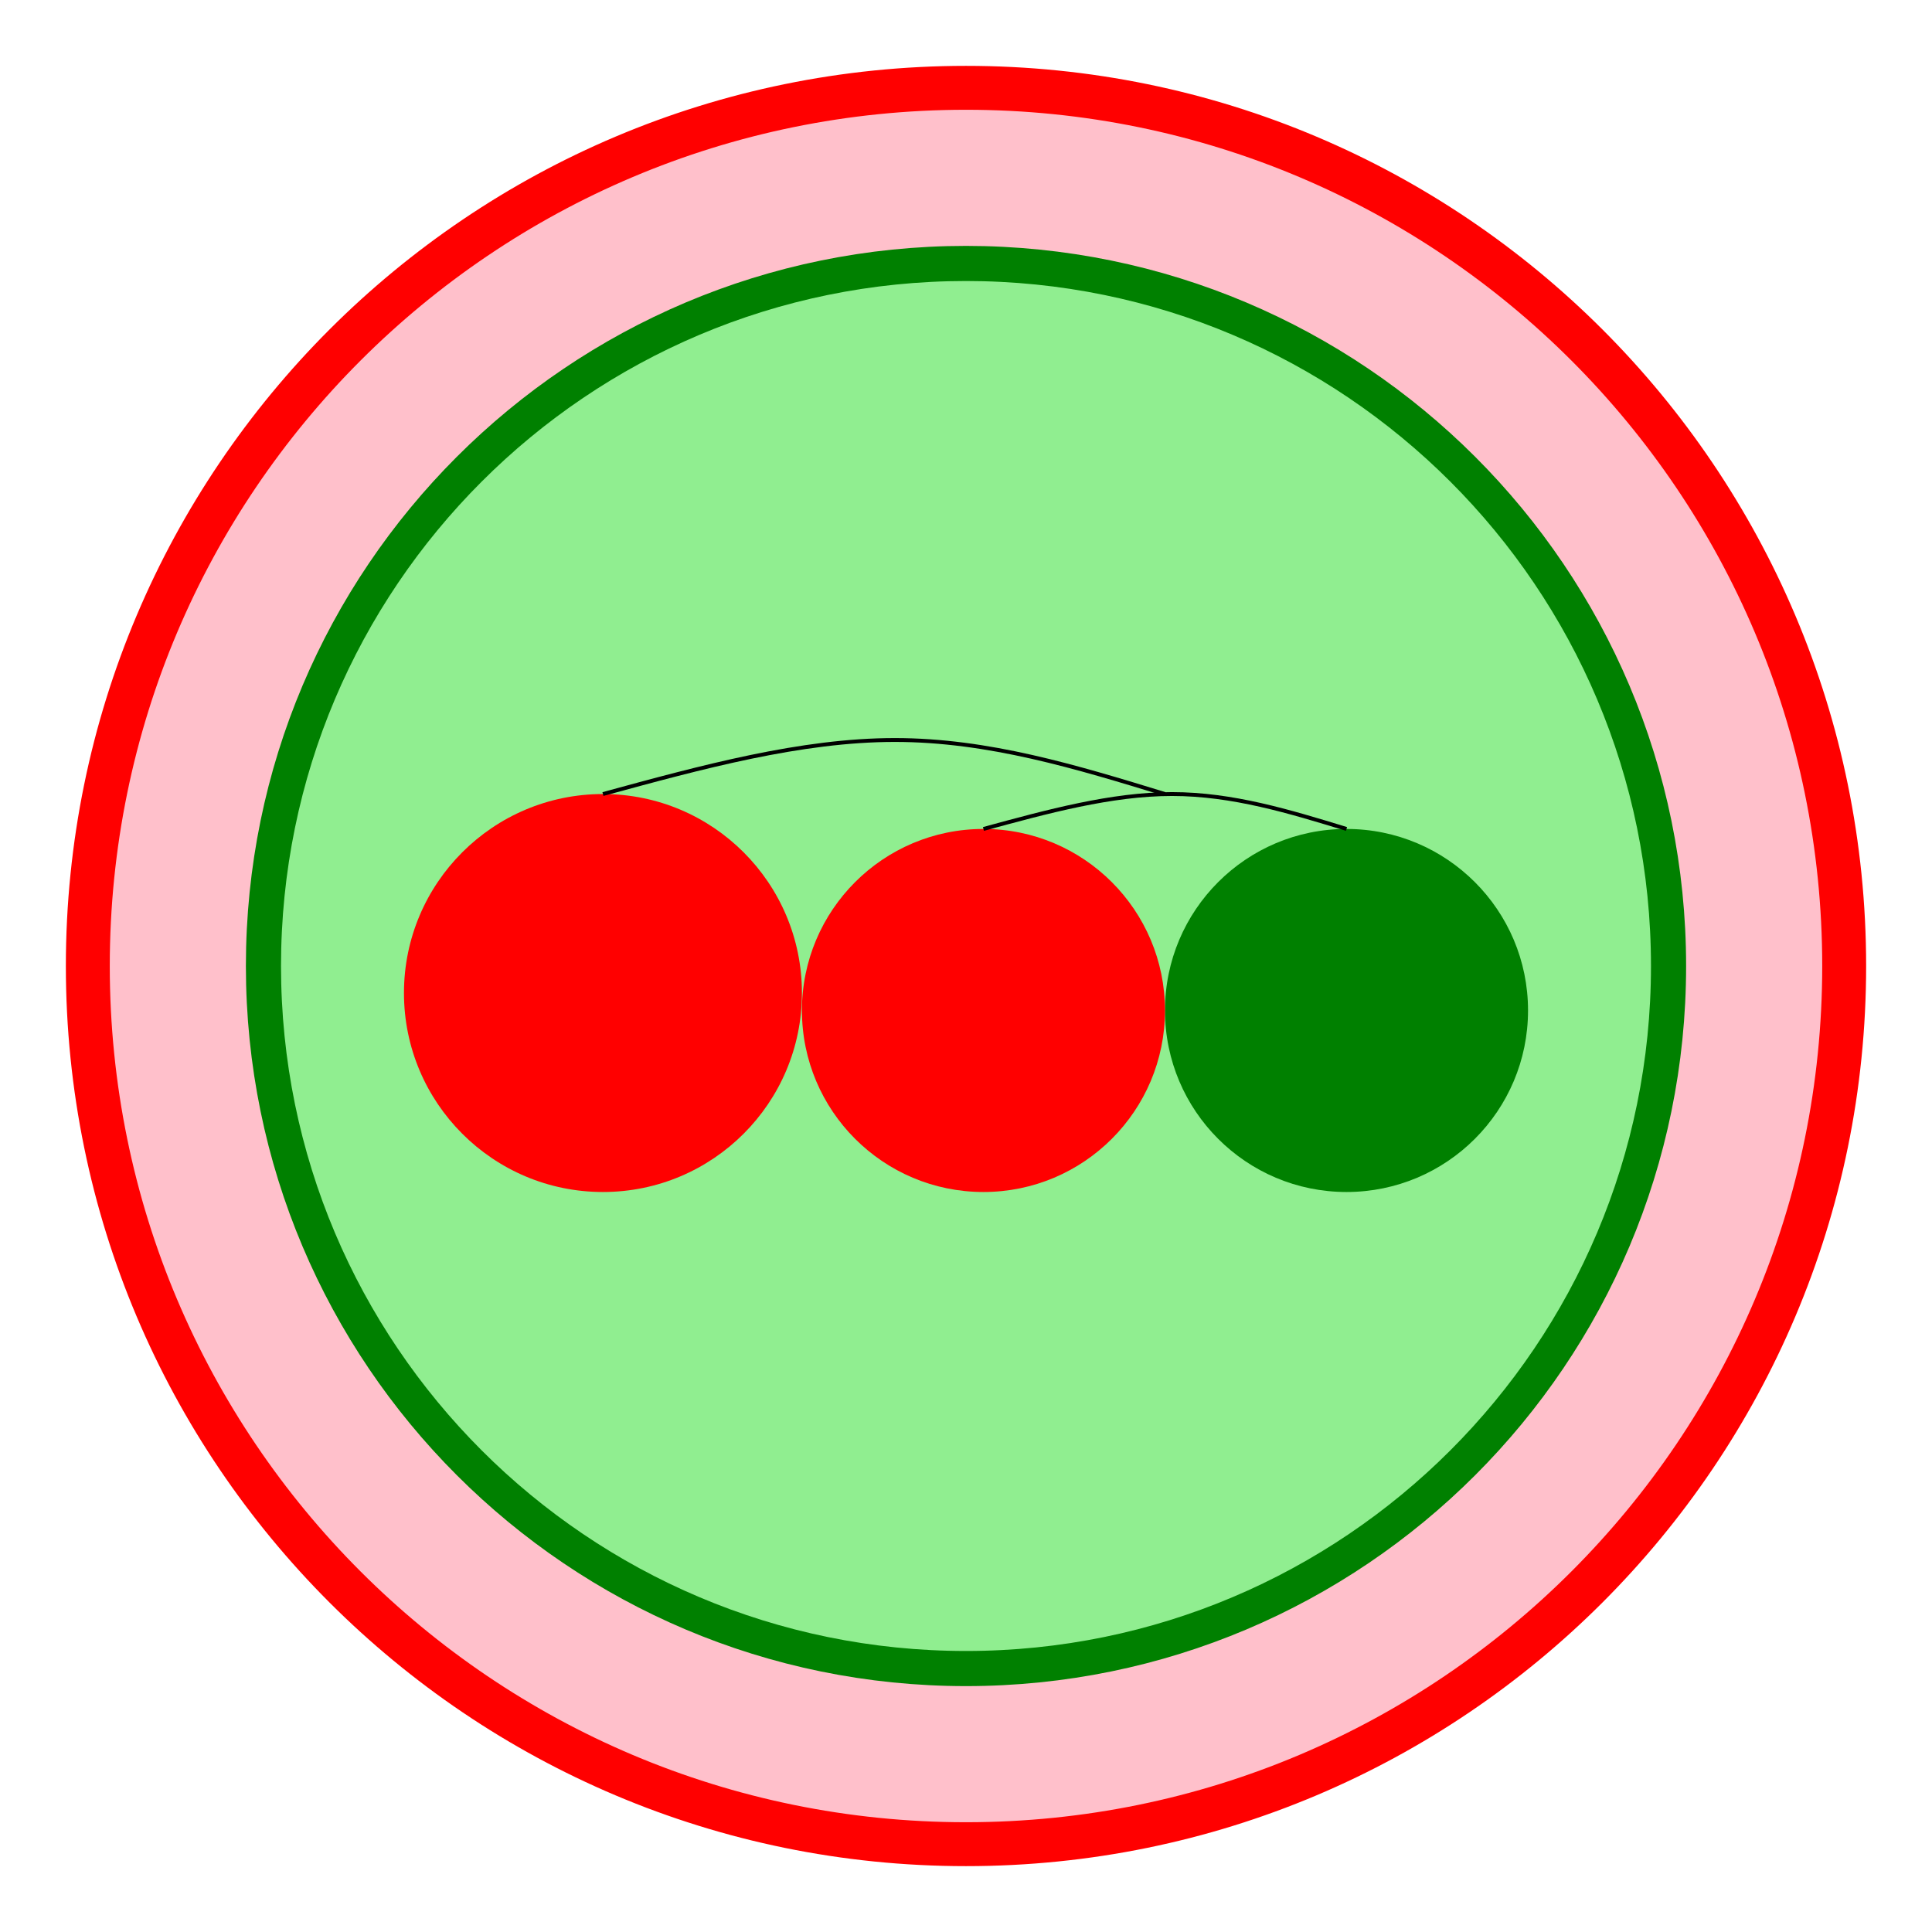 <?xml version="1.0" encoding="UTF-8"?>
<!DOCTYPE svg PUBLIC "-//W3C//DTD SVG 1.1//EN"
    "http://www.w3.org/Graphics/SVG/1.1/DTD/svg11.dtd"><svg xmlns="http://www.w3.org/2000/svg" height="500" stroke-opacity="1" viewBox="0 0 500 500" font-size="1" width="500" xmlns:xlink="http://www.w3.org/1999/xlink" stroke="rgb(0,0,0)" version="1.1"><defs></defs><g stroke-linejoin="miter" stroke-opacity="1.0" fill-opacity="1.0" stroke="rgb(255,0,0)" stroke-width="11.364" fill="rgb(255,192,203)" stroke-linecap="butt" stroke-miterlimit="10.0"><path d="M 477.273,250 c 0,-125.519 -101.754,-227.273 -227.273 -227.273c -125.519,-0 -227.273,101.754 -227.273 227.273c -0,125.519 101.754,227.273 227.273 227.273c 125.519,0 227.273,-101.754 227.273 -227.273Z"/></g><g stroke-linejoin="miter" stroke-opacity="1.0" fill-opacity="1.0" stroke="rgb(0,128,0)" stroke-width="9.091" fill="rgb(144,238,144)" stroke-linecap="butt" stroke-miterlimit="10.0"><path d="M 431.818,250 c 0,-100.415 -81.403,-181.818 -181.818 -181.818c -100.415,-0 -181.818,81.403 -181.818 181.818c -0,100.415 81.403,181.818 181.818 181.818c 100.415,0 181.818,-81.403 181.818 -181.818Z"/></g><g stroke-linejoin="miter" stroke-opacity="1.0" fill-opacity="1.0" stroke="rgb(0,0,0)" stroke-width="0.0" fill="rgb(0,128,0)" stroke-linecap="butt" stroke-miterlimit="10.0"><path d="M 395.454,261.51 c 0,-25.946 -21.033,-46.979 -46.979 -46.979c -25.946,-0 -46.979,21.033 -46.979 46.979c -0,25.946 21.033,46.979 46.979 46.979c 25.946,0 46.979,-21.033 46.979 -46.979Z"/></g><g stroke-linejoin="miter" stroke-opacity="1.0" fill-opacity="1.0" stroke="rgb(0,0,0)" stroke-width="0.0" fill="rgb(255,0,0)" stroke-linecap="butt" stroke-miterlimit="10.0"><path d="M 301.496,261.51 c 0,-25.946 -21.033,-46.979 -46.979 -46.979c -25.946,-0 -46.979,21.033 -46.979 46.979c -0,25.946 21.033,46.979 46.979 46.979c 25.946,0 46.979,-21.033 46.979 -46.979Z"/></g><g stroke-linejoin="miter" stroke-opacity="1.0" fill-opacity="0.0" stroke="rgb(0,0,0)" stroke-width="1.0" fill="rgb(0,0,0)" stroke-linecap="butt" stroke-miterlimit="10.0"><path d="M 254.517,214.531 c 16.563,-4.517 33.126,-9.034 48.786 -9.034c 15.66,0 30.416,4.517 45.172 9.034"/></g><g stroke-linejoin="miter" stroke-opacity="1.0" fill-opacity="1.0" stroke="rgb(0,0,0)" stroke-width="0.0" fill="rgb(0,0,0)" stroke-linecap="butt" stroke-miterlimit="10.0"></g><g stroke-linejoin="miter" stroke-opacity="1.0" fill-opacity="1.0" stroke="rgb(0,0,0)" stroke-width="0.0" fill="rgb(0,0,0)" stroke-linecap="butt" stroke-miterlimit="10.0"></g><g stroke-linejoin="miter" stroke-opacity="1.0" fill-opacity="1.0" stroke="rgb(0,0,0)" stroke-width="0.0" fill="rgb(0,0,0)" stroke-linecap="butt" stroke-miterlimit="10.0"></g><g stroke-linejoin="miter" stroke-opacity="1.0" fill-opacity="1.0" stroke="rgb(0,0,0)" stroke-width="0.0" fill="rgb(0,0,0)" stroke-linecap="butt" stroke-miterlimit="10.0"></g><g stroke-linejoin="miter" stroke-opacity="1.0" fill-opacity="1.0" stroke="rgb(0,0,0)" stroke-width="0.0" fill="rgb(255,0,0)" stroke-linecap="butt" stroke-miterlimit="10.0"><path d="M 207.538,256.993 c 0,-28.441 -23.056,-51.496 -51.496 -51.496c -28.441,-0 -51.496,23.056 -51.496 51.496c -0,28.441 23.056,51.496 51.496 51.496c 28.441,0 51.496,-23.056 51.496 -51.496Z"/></g><g stroke-linejoin="miter" stroke-opacity="1.0" fill-opacity="0.0" stroke="rgb(0,0,0)" stroke-width="1.0" fill="rgb(0,0,0)" stroke-linecap="butt" stroke-miterlimit="10.0"><path d="M 156.042,205.497 c 25.641,-6.993 51.282,-13.986 75.525 -13.986c 24.242,-0 47.086,6.993 69.93 13.986"/></g><g stroke-linejoin="miter" stroke-opacity="1.0" fill-opacity="1.0" stroke="rgb(0,0,0)" stroke-width="0.0" fill="rgb(0,0,0)" stroke-linecap="butt" stroke-miterlimit="10.0"></g><g stroke-linejoin="miter" stroke-opacity="1.0" fill-opacity="1.0" stroke="rgb(0,0,0)" stroke-width="0.0" fill="rgb(0,0,0)" stroke-linecap="butt" stroke-miterlimit="10.0"></g><g stroke-linejoin="miter" stroke-opacity="1.0" fill-opacity="1.0" stroke="rgb(0,0,0)" stroke-width="0.0" fill="rgb(0,0,0)" stroke-linecap="butt" stroke-miterlimit="10.0"></g><g stroke-linejoin="miter" stroke-opacity="1.0" fill-opacity="1.0" stroke="rgb(0,0,0)" stroke-width="0.0" fill="rgb(0,0,0)" stroke-linecap="butt" stroke-miterlimit="10.0"></g></svg>